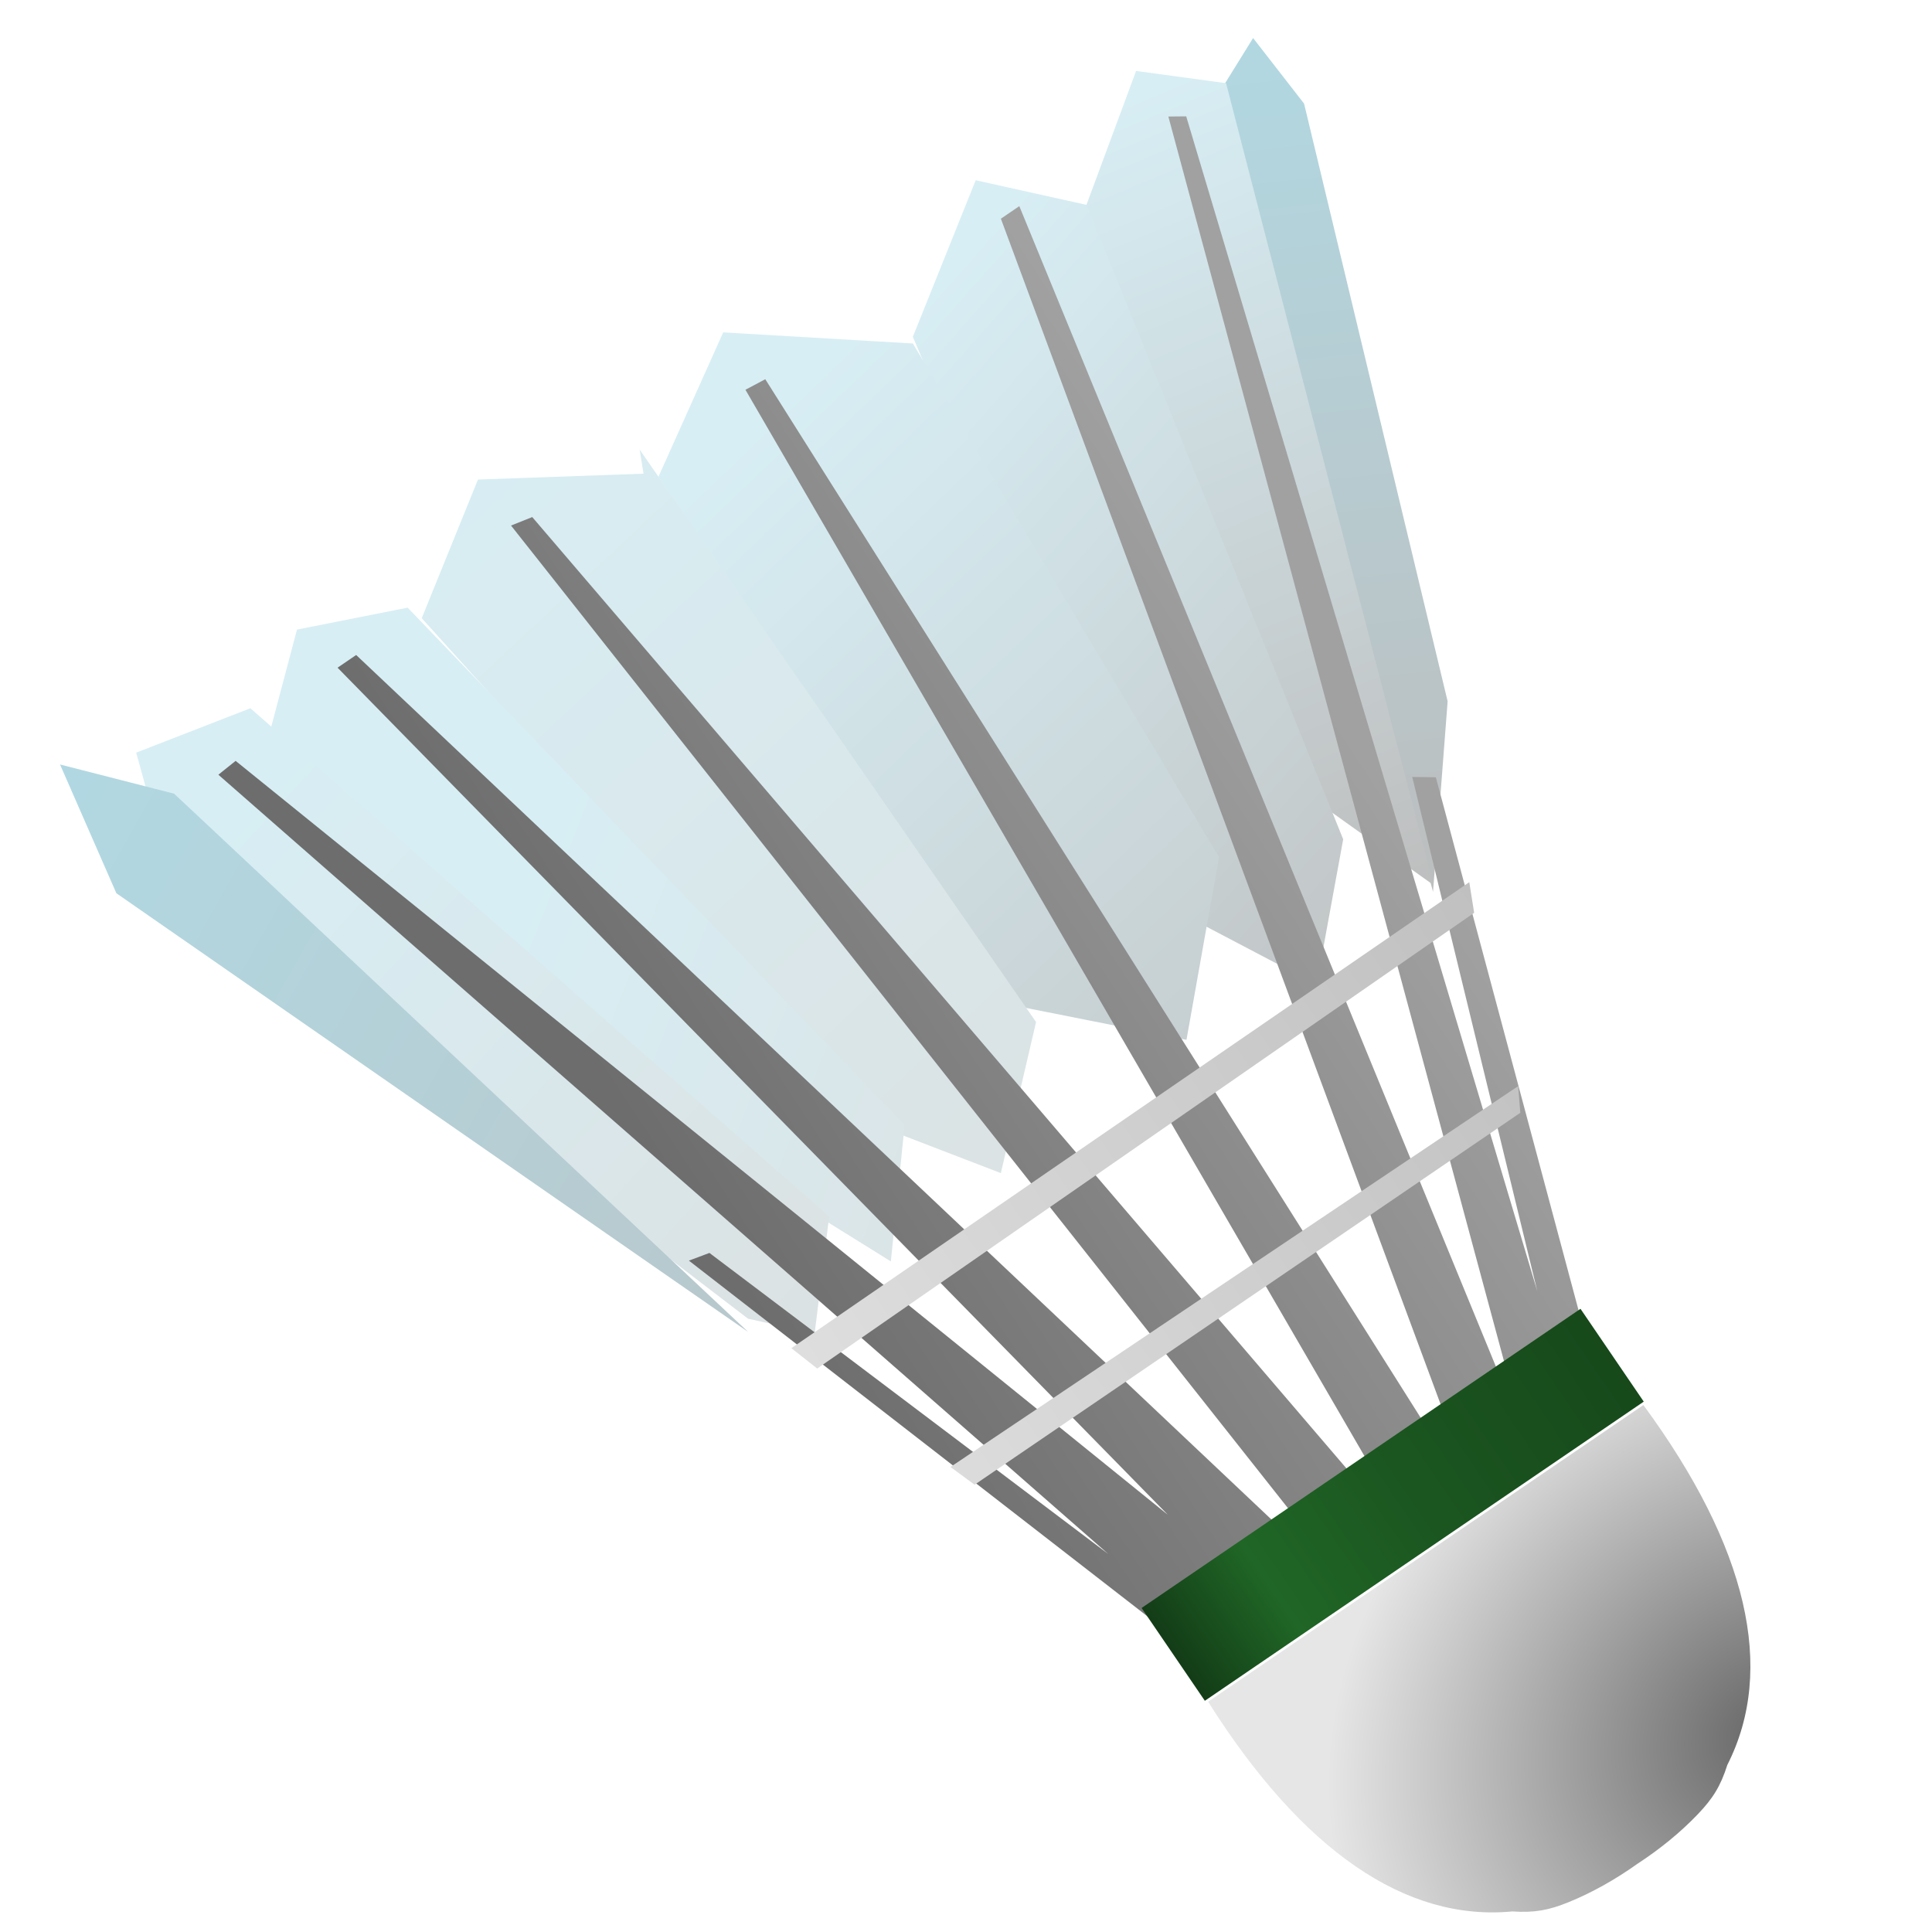 <?xml version="1.0" encoding="UTF-8" standalone="no"?>
<!-- Created with Inkscape (http://www.inkscape.org/) -->

<svg
   xmlns:dc="http://purl.org/dc/elements/1.1/"
   xmlns:cc="http://creativecommons.org/ns#"
   xmlns:rdf="http://www.w3.org/1999/02/22-rdf-syntax-ns#"
   xmlns:svg="http://www.w3.org/2000/svg"
   xmlns="http://www.w3.org/2000/svg"
   xmlns:xlink="http://www.w3.org/1999/xlink"
   xmlns:sodipodi="http://sodipodi.sourceforge.net/DTD/sodipodi-0.dtd"
   xmlns:inkscape="http://www.inkscape.org/namespaces/inkscape"
   width="256"
   height="256"
   id="svg2"
   version="1.1"
   inkscape:version="0.48.5 r10040"
   sodipodi:docname="favicon.svg">
  <defs
     id="defs4">
    <linearGradient
       x1="1081.3"
       y1="-233.34"
       gradientTransform="matrix(1.114,0.25,-0.25,1.114,-932.17,136.83)"
       x2="978.67"
       gradientUnits="userSpaceOnUse"
       y2="-231.77"
       id="linearGradient3220">
      <stop
         offset="0"
         style="stop-color:#6d6d6d;stop-opacity:1;"
         id="stop4966" />
      <stop
         offset="1"
         style="stop-color:#a1a1a1;stop-opacity:1;"
         id="stop4968" />
    </linearGradient>
    <radialGradient
       r="35.278"
       gradientTransform="matrix(1.841,0.418,-0.367,1.618,-1248.6,86.73)"
       cx="776.55"
       cy="-104.48"
       gradientUnits="userSpaceOnUse"
       id="radialGradient3217">
      <stop
         offset="0"
         style="stop-color:#666666"
         id="stop4900" />
      <stop
         offset="1"
         style="stop-color:#e6e6e6"
         id="stop4902" />
    </radialGradient>
    <linearGradient
       x1="763.71"
       y1="-161.4"
       gradientTransform="matrix(1.077,0,0,1.077,-566.77,303.76)"
       x2="834.73"
       gradientUnits="userSpaceOnUse"
       y2="-161.4"
       id="linearGradient3214">
      <stop
         offset="0"
         style="stop-color:#17491b;stop-opacity:1;"
         id="stop4918" />
      <stop
         offset="0.461"
         style="stop-color:#1b5620;stop-opacity:1;"
         id="stop4926" />
      <stop
         offset="0.782"
         style="stop-color:#206626;stop-opacity:1;"
         id="stop4924" />
      <stop
         offset="1"
         style="stop-color:#133d17;stop-opacity:1;"
         id="stop4920" />
    </linearGradient>
    <linearGradient
       x1="742.22"
       y1="-209.75"
       gradientTransform="matrix(1.051,0.236,-0.236,1.051,-617.97,172.1)"
       x2="852.17"
       gradientUnits="userSpaceOnUse"
       y2="-209.75"
       id="linearGradient3211">
      <stop
         offset="0"
         style="stop-color:#c0c0c0"
         id="stop5087" />
      <stop
         offset="1"
         style="stop-color:#dedede"
         id="stop5089" />
    </linearGradient>
    <linearGradient
       x1="1046.9"
       y1="-309.14"
       gradientTransform="translate(-1,0)"
       x2="1131.3"
       gradientUnits="userSpaceOnUse"
       y2="-491.85"
       id="linearGradient3196">
      <stop
         offset="0"
         style="stop-color:#bdbdbd"
         id="stop5046" />
      <stop
         offset="1"
         style="stop-color:#afdde9"
         id="stop5048" />
    </linearGradient>
    <linearGradient
       x1="1073.1"
       y1="-368.89"
       x2="1091.9"
       gradientUnits="userSpaceOnUse"
       xlink:href="#linearGradient5028"
       y2="-453.99"
       id="linearGradient3194" />
    <linearGradient
       x1="1048.1"
       y1="-356.69"
       x2="1086.9"
       gradientUnits="userSpaceOnUse"
       xlink:href="#linearGradient5028"
       y2="-417.39"
       id="linearGradient3192" />
    <linearGradient
       x1="1038.1"
       y1="-362.95"
       x2="1054.4"
       gradientUnits="userSpaceOnUse"
       y2="-474.33"
       id="linearGradient3190">
      <stop
         offset="0"
         style="stop-color:#dbe2e3"
         id="stop5022" />
      <stop
         offset="1"
         style="stop-color:#d7eef4"
         id="stop5024" />
    </linearGradient>
    <linearGradient
       x1="1004.9"
       y1="-322.9"
       x2="1025.6"
       gradientUnits="userSpaceOnUse"
       y2="-454.31"
       id="linearGradient3188">
      <stop
         offset="0"
         style="stop-color:#bdbdbd"
         id="stop5014" />
      <stop
         offset="1"
         style="stop-color:#d7eef4"
         id="stop5016" />
    </linearGradient>
    <linearGradient
       x1="981.78"
       y1="-352.31"
       gradientTransform="translate(2,0)"
       x2="1005.6"
       gradientUnits="userSpaceOnUse"
       y2="-453.06"
       id="linearGradient3186">
      <stop
         offset="0"
         style="stop-color:#bdbdbd"
         id="stop5006" />
      <stop
         offset="1"
         style="stop-color:#d7eef4"
         id="stop5008" />
    </linearGradient>
    <linearGradient
       x1="983.03"
       y1="-367.02"
       gradientTransform="translate(1,0)"
       x2="964.26"
       gradientUnits="userSpaceOnUse"
       y2="-464.01"
       id="linearGradient3184">
      <stop
         offset="0"
         style="stop-color:#bdbdbd"
         id="stop4998" />
      <stop
         offset="1"
         style="stop-color:#d7eef4"
         id="stop5000" />
    </linearGradient>
    <linearGradient
       x1="981.15"
       y1="-365.14"
       gradientTransform="translate(1,0)"
       x2="926.09"
       gradientUnits="userSpaceOnUse"
       y2="-475.27"
       id="linearGradient3182">
      <stop
         offset="0"
         style="stop-color:#bdbdbd"
         id="stop4990" />
      <stop
         offset="1"
         style="stop-color:#afdde9"
         id="stop4992" />
    </linearGradient>
    <linearGradient
       id="linearGradient5028">
      <stop
         offset="0"
         style="stop-color:#dbe2e3"
         id="stop5030" />
      <stop
         offset="1"
         style="stop-color:#d7eef4"
         id="stop5032" />
    </linearGradient>
    <linearGradient
       inkscape:collect="always"
       xlink:href="#linearGradient3211"
       id="linearGradient3210"
       gradientUnits="userSpaceOnUse"
       gradientTransform="matrix(-0.819,0.558,0.558,0.819,928.017,682.692)"
       x1="742.22"
       y1="-209.75"
       x2="852.17"
       y2="-209.75" />
    <linearGradient
       inkscape:collect="always"
       xlink:href="#linearGradient3214"
       id="linearGradient3213"
       gradientUnits="userSpaceOnUse"
       gradientTransform="matrix(0.991,0,0,0.991,-383.832,1087.096)"
       x1="763.71"
       y1="-161.4"
       x2="834.73"
       y2="-161.4" />
    <radialGradient
       inkscape:collect="always"
       xlink:href="#radialGradient3217"
       id="radialGradient3216"
       gradientUnits="userSpaceOnUse"
       gradientTransform="matrix(-1.434,0.981,0.862,1.26,1438.557,395.96)"
       cx="776.55"
       cy="-104.48"
       r="35.278" />
    <linearGradient
       inkscape:collect="always"
       xlink:href="#linearGradient3220"
       id="linearGradient3219"
       gradientUnits="userSpaceOnUse"
       gradientTransform="matrix(-0.868,0.591,0.591,0.868,1184.846,546.047)"
       x1="1081.3"
       y1="-233.34"
       x2="978.67"
       y2="-231.77" />
  </defs>
  <sodipodi:namedview
     id="base"
     pagecolor="#ffffff"
     bordercolor="#666666"
     borderopacity="1.0"
     inkscape:pageopacity="0.0"
     inkscape:pageshadow="2"
     inkscape:zoom="1.4"
     inkscape:cx="12.142857"
     inkscape:cy="170"
     inkscape:document-units="px"
     inkscape:current-layer="layer1"
     showgrid="false"
     inkscape:window-width="1920"
     inkscape:window-height="1000"
     inkscape:window-x="2556"
     inkscape:window-y="-4"
     inkscape:window-maximized="1" />
  <g
     inkscape:label="Layer 1"
     inkscape:groupmode="layer"
     id="layer1"
     transform="translate(0,-796.362)">
    <g
       id="g5052"
       transform="matrix(-0.908,0.619,0.659,0.967,1324.211,663.688)">
      <path
         inkscape:connector-curvature="0"
         id="path4972"
         style="fill:url(#linearGradient3182)"
         d="m 941.48,-460.25 -0.626,9.386 26.281,65.076 14.392,16.895 -32.538,-88.229 z" />
      <path
         inkscape:connector-curvature="0"
         id="path4974"
         style="fill:url(#linearGradient3184)"
         d="m 947.24,-457.75 8.134,-6.883 15.018,10.012 16.269,70.708 -5.632,14.392 z" />
      <path
         inkscape:connector-curvature="0"
         id="path4976"
         style="fill:url(#linearGradient3186)"
         d="m 969.39,-455.25 9.386,-9.386 16.895,10.637 14.392,67.579 -10.637,18.772 -12.515,-11.889 z" />
      <path
         inkscape:connector-curvature="0"
         id="path4978"
         style="fill:url(#linearGradient3188)"
         d="m 1000.5,-385.79 15.643,15.018 14.392,-13.766 v -72.585 l -16.269,-9.386 -18.146,13.14 z" />
      <path
         inkscape:connector-curvature="0"
         id="path4980"
         style="fill:url(#linearGradient3190)"
         d="m 1031.8,-458.37 16.895,-10.012 15.018,9.386 -11.263,76.965 -8.76,11.889 -13.766,-11.889 0.626,-78.843 z" />
      <path
         inkscape:connector-curvature="0"
         id="path4982"
         style="fill:url(#linearGradient3192)"
         d="m 1064.4,-460.88 12.515,-5.006 10.012,8.135 -21.275,78.217 -5.006,10.637 -10.638,-11.889 z" />
      <path
         inkscape:connector-curvature="0"
         id="path4984"
         style="fill:url(#linearGradient3194)"
         d="m 1086.9,-461.5 14.392,-3.129 5.006,13.766 -27.532,78.217 -5.632,5.632 -9.386,-10.012 z" />
      <path
         inkscape:connector-curvature="0"
         id="path4986"
         style="fill:url(#linearGradient3196)"
         d="m 1100.3,-458.37 9.386,-10.012 3.129,15.643 -33.164,81.345 z" />
    </g>
    <path
       inkscape:connector-curvature="0"
       id="path4947"
       style="fill:url(#linearGradient3219);fill-opacity:1.0"
       d="m 67.715,865.998 2.81,-1.121 111.123,129.838 -7.495,5.902 L 67.717,866.003 z m 31.064,-17.994 2.625,-1.392 89.483,141.795 -7.436,5.465 -84.677,-145.866 z m -51.581,35.153 124.956,118.024 -8.505,5.002 -0.037,-0.054 -6.019,4.221 3.036,2.299 -2.44,2.656 -66.906,-51.903 2.72,-1.02 52.839,39.885 -117.906,-103.25 2.284,-1.835 123.524,99.897 -110.016,-112.245 2.468,-1.682 z m 87.865,-59.483 65.708,159.992 -7.877,4.177 -60.271,-162.502 2.441,-1.663 z m 19.75,-11.871 2.366,-0.024 46.519,155.667 -16.571,-68.137 3.132,0.05 21.483,80.239 -4.917,0.769 -0.751,-3.142 -5.699,3.526 -45.563,-168.952 z" />
    <path
       inkscape:connector-curvature="0"
       id="path4896"
       style="fill:url(#radialGradient3216)"
       d="m 217.758,982.538 c 13.82,18.816 17.558,35.013 11.125,47.68 -0.902,2.841 -1.944,4.472 -3.886,6.51 -2.295,2.408 -5.045,4.654 -8.027,6.596 -2.902,2.07 -6.014,3.82 -9.1,5.077 -2.609,1.063 -4.503,1.436 -7.48,1.236 -14.14,1.352 -27.852,-8.05 -40.31,-27.791 l 1.587,-1.082 54.504,-37.146 1.587,-1.082 z" />
    <rect
       id="rect4906"
       style="fill:url(#linearGradient3213)"
       transform="matrix(-0.826,0.563,0.563,0.826,0,0)"
       height="14.888"
       width="70.409"
       y="919.644"
       x="373.288" />
    <path
       inkscape:connector-curvature="0"
       id="rect5078"
       style="fill:url(#linearGradient3210)"
       d="m 194.687,913.254 0.645,4.062 -87.044,60.383 -3.43,-2.695 z m 6.474,27.024 0.287,3.536 -72.31,49.28 -3.194,-2.35 z" />
  </g>
</svg>
